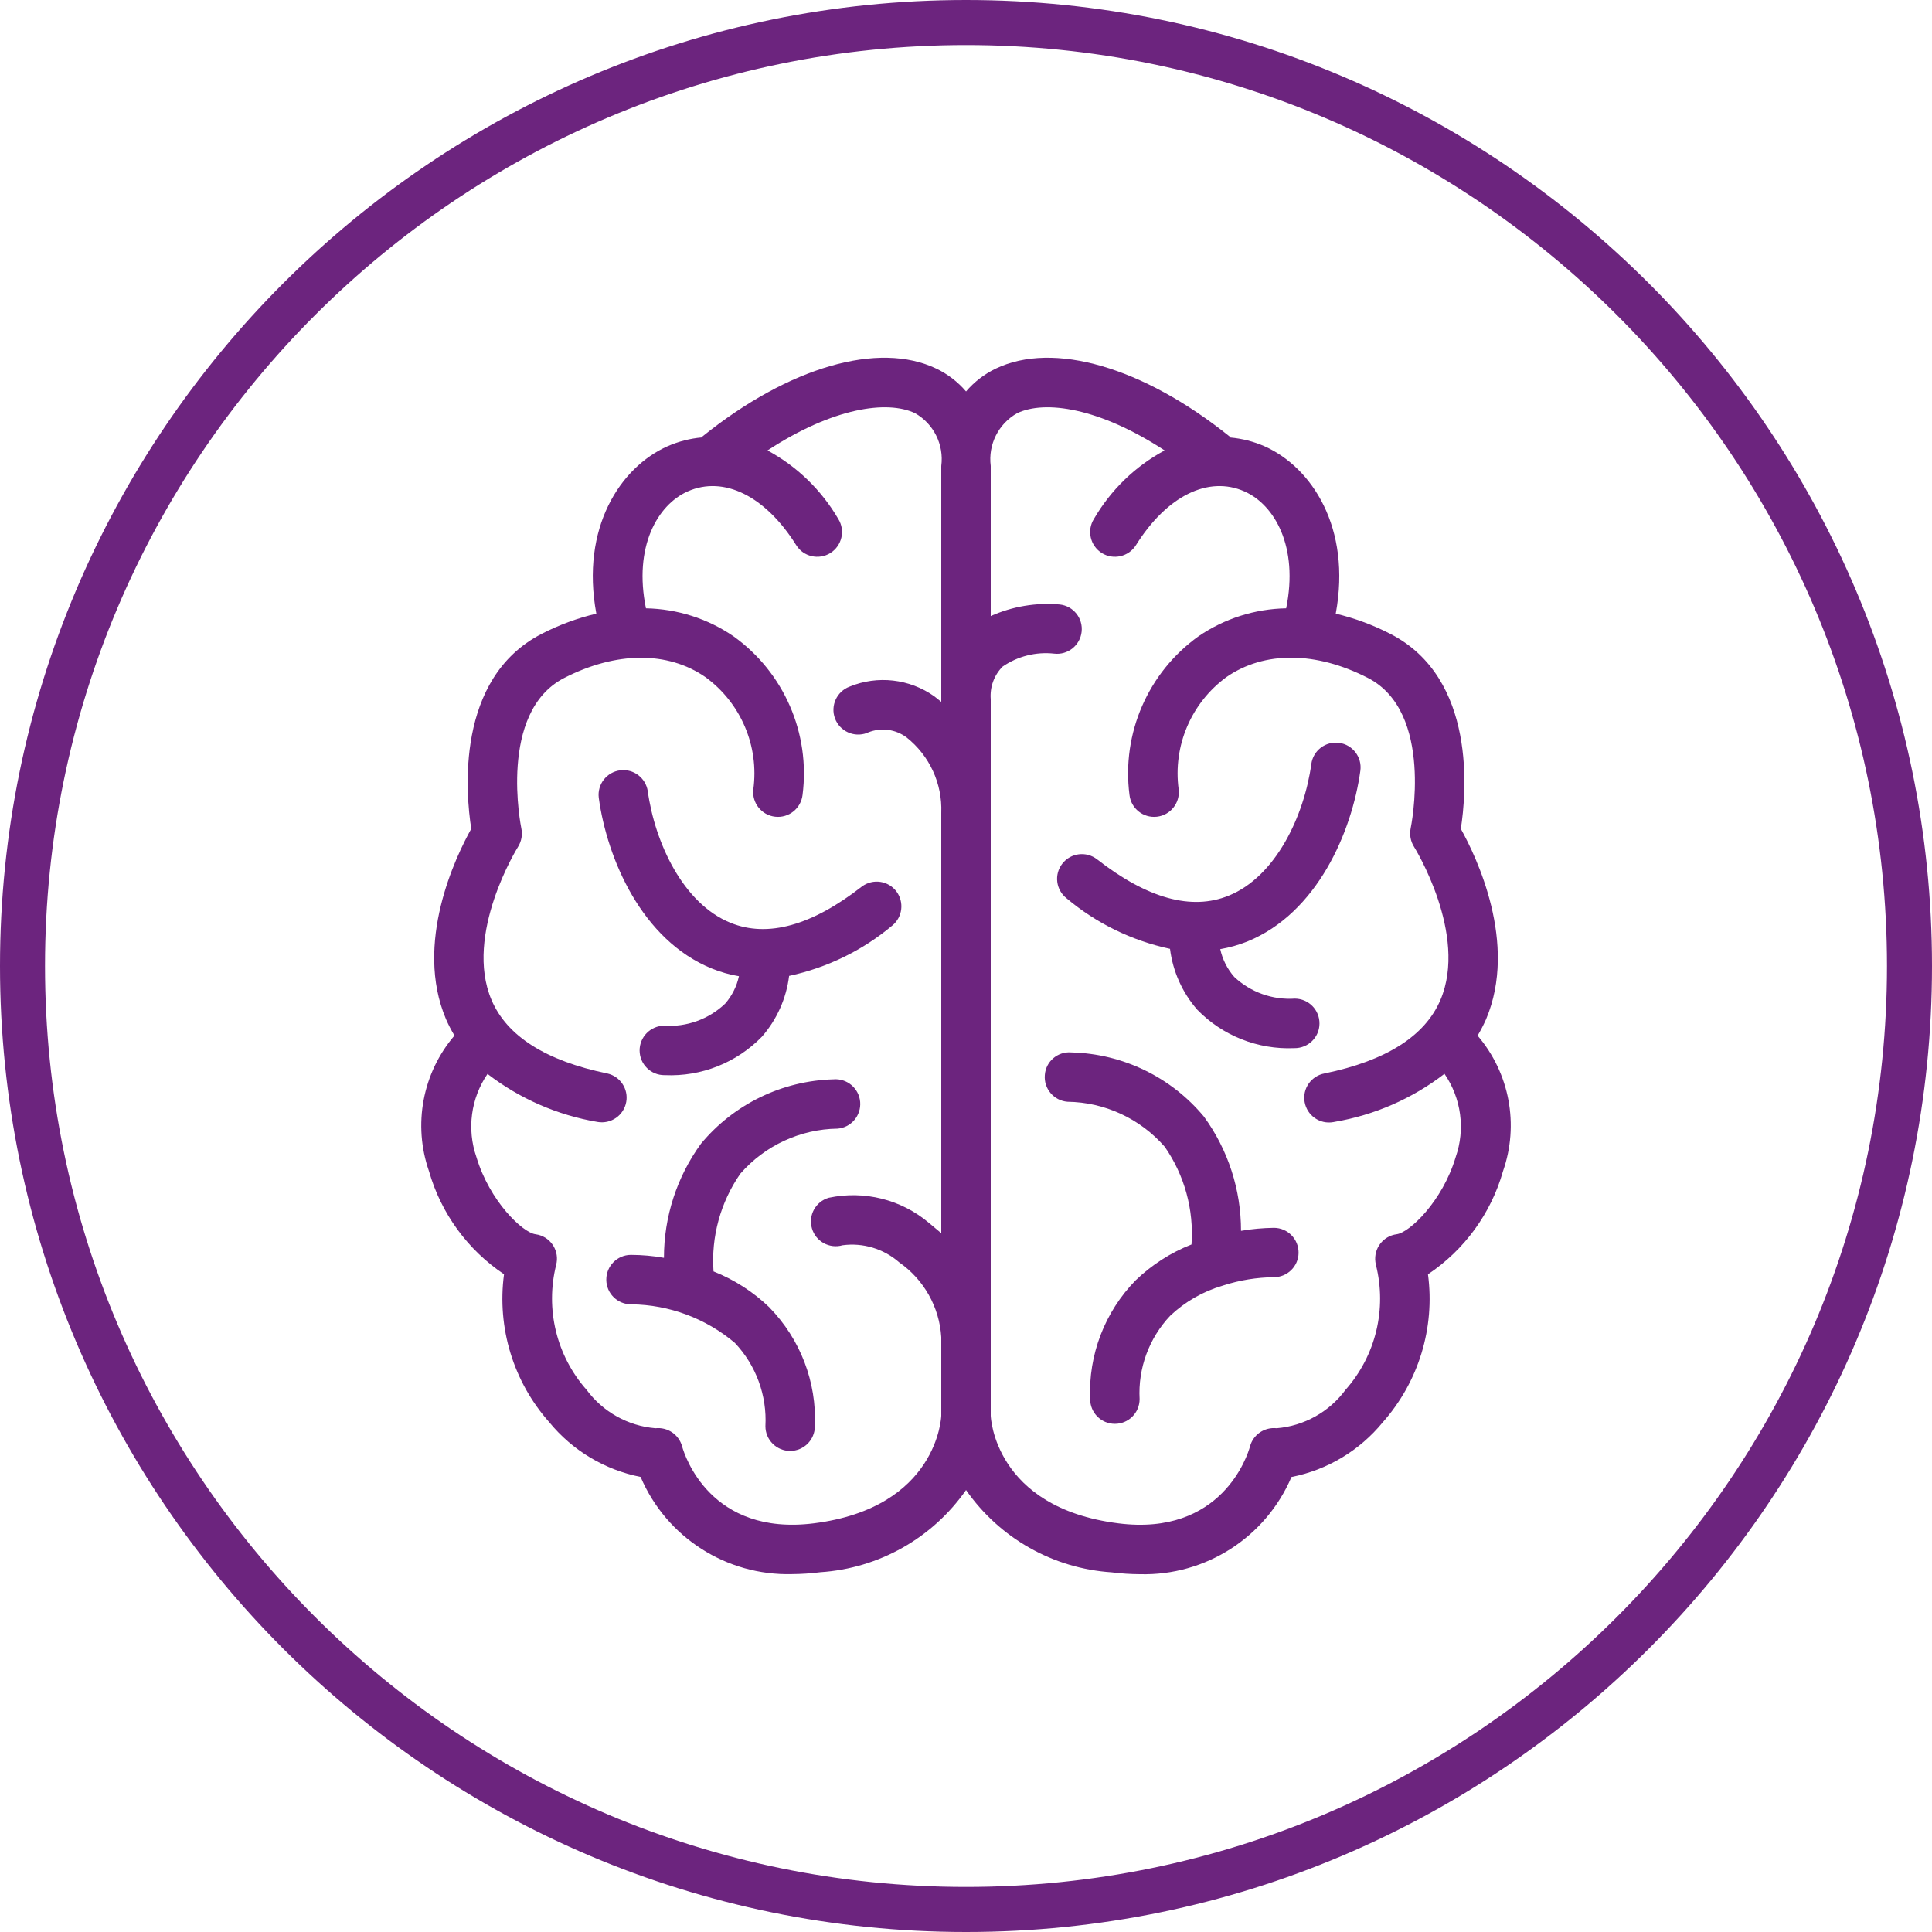 <svg xmlns="http://www.w3.org/2000/svg" width="50" height="50" viewBox="0 0 50 50"><g fill="#6C247E" fill-rule="evenodd"><path d="M25.001,1.166 C11.858,1.166 1.165,11.858 1.165,25 C1.165,38.142 11.858,48.834 25.001,48.834 C38.143,48.834 48.835,38.142 48.835,25 C48.835,11.858 38.143,1.166 25.001,1.166 M25.001,50 C11.215,50 0,38.785 0,25 C0,11.215 11.215,0 25.001,0 C38.787,0 50,11.215 50,25 C50,38.785 38.787,50 25.001,50"/><path d="M38.24,26.802 C38.322,26.666 38.394,26.524 38.459,26.379 C39.29,24.411 38.202,22.16 37.806,21.45 C37.947,20.549 38.226,17.554 35.983,16.405 C35.535,16.174 35.059,15.998 34.569,15.881 C34.979,13.657 33.95,12.094 32.723,11.548 C32.444,11.426 32.147,11.351 31.842,11.323 L31.818,11.293 C29.577,9.497 27.264,8.824 25.769,9.54 C25.475,9.682 25.213,9.883 25.001,10.131 C24.789,9.883 24.527,9.681 24.232,9.54 C22.739,8.825 20.42,9.494 18.184,11.292 L18.16,11.321 C17.855,11.349 17.558,11.425 17.278,11.548 C16.052,12.092 15.023,13.66 15.433,15.881 C14.941,15.997 14.467,16.173 14.018,16.404 C11.778,17.554 12.055,20.549 12.196,21.449 C11.799,22.16 10.709,24.411 11.543,26.377 C11.607,26.524 11.68,26.665 11.762,26.8 C10.933,27.77 10.682,29.108 11.103,30.312 C11.414,31.402 12.103,32.347 13.044,32.977 C12.859,34.363 13.286,35.761 14.214,36.806 C14.814,37.539 15.649,38.039 16.579,38.223 C17.246,39.787 18.8,40.783 20.5,40.738 C20.744,40.736 20.987,40.72 21.229,40.689 C22.744,40.59 24.132,39.807 25.001,38.562 C25.869,39.808 27.256,40.593 28.771,40.692 C29.013,40.723 29.258,40.739 29.502,40.74 C31.2,40.785 32.755,39.788 33.423,38.225 C34.351,38.042 35.187,37.541 35.786,36.809 C36.714,35.762 37.141,34.364 36.956,32.979 C37.899,32.348 38.588,31.402 38.897,30.312 C39.319,29.108 39.069,27.772 38.24,26.802 L38.24,26.802 Z M21.066,39.423 C18.389,39.76 17.719,37.67 17.653,37.433 C17.571,37.128 17.278,36.928 16.963,36.963 C16.254,36.904 15.603,36.541 15.18,35.968 C14.401,35.087 14.107,33.877 14.394,32.733 C14.482,32.391 14.275,32.043 13.932,31.956 L13.857,31.942 C13.525,31.898 12.672,31.088 12.33,29.946 C12.079,29.224 12.185,28.424 12.617,27.793 C13.449,28.434 14.427,28.861 15.464,29.036 C15.812,29.097 16.145,28.866 16.207,28.518 C16.267,28.183 16.052,27.858 15.72,27.782 C14.13,27.455 13.121,26.817 12.722,25.882 C11.998,24.183 13.394,21.934 13.409,21.912 C13.496,21.771 13.527,21.601 13.492,21.438 C13.486,21.407 12.878,18.43 14.601,17.546 C15.945,16.857 17.28,16.847 18.256,17.523 C19.172,18.19 19.649,19.307 19.496,20.431 C19.457,20.781 19.71,21.098 20.062,21.137 C20.414,21.176 20.729,20.923 20.77,20.572 C20.975,18.979 20.289,17.402 18.983,16.467 C18.315,16.009 17.527,15.758 16.717,15.743 C16.392,14.15 17.016,13.065 17.796,12.718 C18.732,12.303 19.808,12.835 20.606,14.108 C20.792,14.408 21.189,14.499 21.49,14.313 C21.789,14.124 21.882,13.728 21.694,13.429 C21.258,12.681 20.624,12.068 19.863,11.657 C21.551,10.553 22.958,10.349 23.682,10.694 C24.164,10.968 24.433,11.508 24.36,12.059 L24.36,18.164 L24.179,18.02 C23.539,17.567 22.712,17.472 21.987,17.77 C21.656,17.894 21.487,18.262 21.609,18.593 C21.733,18.924 22.101,19.093 22.433,18.971 L22.466,18.956 C22.798,18.822 23.175,18.87 23.463,19.085 C24.055,19.555 24.39,20.279 24.36,21.035 L24.36,31.915 L24.04,31.647 C23.323,31.042 22.367,30.803 21.448,30.998 C21.109,31.096 20.913,31.451 21.013,31.791 C21.111,32.13 21.467,32.325 21.807,32.227 C22.336,32.156 22.87,32.318 23.272,32.67 C23.911,33.115 24.313,33.83 24.36,34.607 L24.36,36.638 C24.36,36.662 24.27,39.016 21.066,39.423 L21.066,39.423 Z M37.673,29.946 C37.332,31.088 36.479,31.898 36.146,31.942 C35.795,31.988 35.549,32.309 35.595,32.66 L35.608,32.733 C35.897,33.877 35.603,35.087 34.823,35.968 C34.4,36.541 33.751,36.904 33.04,36.963 C32.727,36.928 32.434,37.126 32.351,37.429 C32.288,37.67 31.612,39.765 28.937,39.423 C25.73,39.016 25.64,36.662 25.64,36.638 L25.64,18.096 C25.615,17.782 25.726,17.473 25.949,17.25 C26.339,16.983 26.813,16.863 27.284,16.916 C27.636,16.956 27.952,16.703 27.992,16.352 C28.033,16.001 27.78,15.683 27.428,15.644 C26.817,15.59 26.202,15.692 25.64,15.943 L25.64,12.059 C25.569,11.507 25.838,10.968 26.323,10.694 C27.045,10.349 28.453,10.553 30.14,11.657 C29.378,12.068 28.746,12.681 28.311,13.429 C28.123,13.728 28.214,14.124 28.515,14.313 C28.814,14.499 29.211,14.408 29.399,14.108 C30.195,12.835 31.271,12.303 32.207,12.718 C32.988,13.065 33.611,14.15 33.286,15.743 C32.476,15.757 31.686,16.009 31.017,16.467 C29.712,17.402 29.025,18.979 29.231,20.572 C29.27,20.923 29.587,21.176 29.939,21.137 C30.291,21.098 30.543,20.781 30.504,20.431 C30.351,19.305 30.828,18.188 31.744,17.52 C32.722,16.846 34.054,16.854 35.4,17.544 C37.124,18.427 36.515,21.406 36.508,21.436 C36.475,21.6 36.504,21.769 36.593,21.911 C36.608,21.934 38.001,24.183 37.278,25.879 C36.879,26.814 35.87,27.453 34.281,27.78 C33.933,27.843 33.701,28.175 33.764,28.522 C33.826,28.87 34.159,29.103 34.507,29.04 L34.538,29.034 C35.574,28.858 36.55,28.432 37.383,27.79 C37.817,28.422 37.926,29.222 37.673,29.946 L37.673,29.946 Z M27.604,23.249 C27.325,23.031 27.275,22.628 27.494,22.35 C27.711,22.072 28.114,22.023 28.393,22.24 C29.691,23.254 30.837,23.571 31.798,23.18 C33.02,22.685 33.753,21.111 33.937,19.773 C33.984,19.422 34.308,19.178 34.657,19.225 C35.008,19.273 35.254,19.597 35.206,19.946 C34.989,21.526 34.092,23.63 32.279,24.367 C32.054,24.457 31.819,24.522 31.58,24.564 C31.638,24.83 31.763,25.078 31.943,25.283 C32.366,25.68 32.935,25.883 33.514,25.844 C33.868,25.848 34.152,26.137 34.148,26.492 C34.146,26.845 33.856,27.128 33.502,27.126 L33.49,27.126 C32.551,27.166 31.639,26.804 30.984,26.13 C30.598,25.687 30.352,25.139 30.28,24.556 C29.294,24.345 28.375,23.898 27.604,23.249 L27.604,23.249 Z M33.607,32.425 C33.602,32.774 33.317,33.054 32.966,33.054 L32.961,33.054 C32.523,33.06 32.088,33.13 31.67,33.264 L31.636,33.275 C31.13,33.424 30.667,33.69 30.284,34.052 C29.736,34.633 29.45,35.412 29.493,36.208 C29.493,36.563 29.207,36.849 28.853,36.849 C28.5,36.849 28.213,36.563 28.213,36.208 C28.164,35.067 28.59,33.954 29.389,33.136 C29.806,32.735 30.297,32.418 30.836,32.207 C30.9,31.308 30.656,30.416 30.143,29.678 C29.506,28.948 28.591,28.525 27.624,28.513 C27.272,28.484 27.01,28.173 27.04,27.821 C27.065,27.473 27.368,27.211 27.717,27.236 L27.732,27.237 C29.059,27.271 30.308,27.875 31.157,28.897 C31.783,29.756 32.119,30.791 32.117,31.854 C32.401,31.805 32.687,31.78 32.973,31.776 C33.328,31.78 33.61,32.07 33.607,32.423 L33.607,32.425 Z M15.496,20.647 C15.453,20.297 15.703,19.977 16.055,19.935 C16.397,19.894 16.71,20.131 16.764,20.473 C16.948,21.812 17.681,23.386 18.905,23.882 C19.864,24.273 21.01,23.956 22.309,22.941 C22.594,22.732 22.994,22.792 23.204,23.077 C23.404,23.351 23.357,23.734 23.096,23.95 C22.325,24.598 21.406,25.045 20.422,25.256 C20.35,25.839 20.105,26.387 19.718,26.83 C19.062,27.504 18.15,27.866 17.211,27.825 L17.199,27.825 C16.846,27.828 16.557,27.545 16.553,27.191 C16.55,26.838 16.834,26.548 17.187,26.545 C17.77,26.584 18.344,26.377 18.767,25.974 C18.944,25.772 19.066,25.527 19.124,25.264 C18.884,25.224 18.65,25.158 18.423,25.066 C16.609,24.33 15.712,22.225 15.496,20.647 L15.496,20.647 Z M19.913,33.838 C20.712,34.656 21.138,35.766 21.089,36.91 C21.089,37.263 20.803,37.55 20.449,37.55 C20.095,37.55 19.809,37.263 19.809,36.91 C19.852,36.113 19.566,35.334 19.018,34.754 C18.268,34.121 17.323,33.768 16.342,33.756 L16.337,33.756 C15.982,33.758 15.693,33.475 15.691,33.12 C15.688,32.767 15.973,32.478 16.326,32.476 C16.614,32.477 16.9,32.502 17.183,32.552 C17.182,31.491 17.518,30.455 18.143,29.597 C18.992,28.575 20.242,27.969 21.57,27.933 C21.922,27.903 22.232,28.167 22.261,28.518 C22.29,28.87 22.028,29.181 21.676,29.209 C20.709,29.222 19.794,29.647 19.159,30.376 C18.647,31.115 18.401,32.007 18.466,32.904 C19.005,33.118 19.496,33.435 19.913,33.836 L19.913,33.838 Z"/></g></svg>